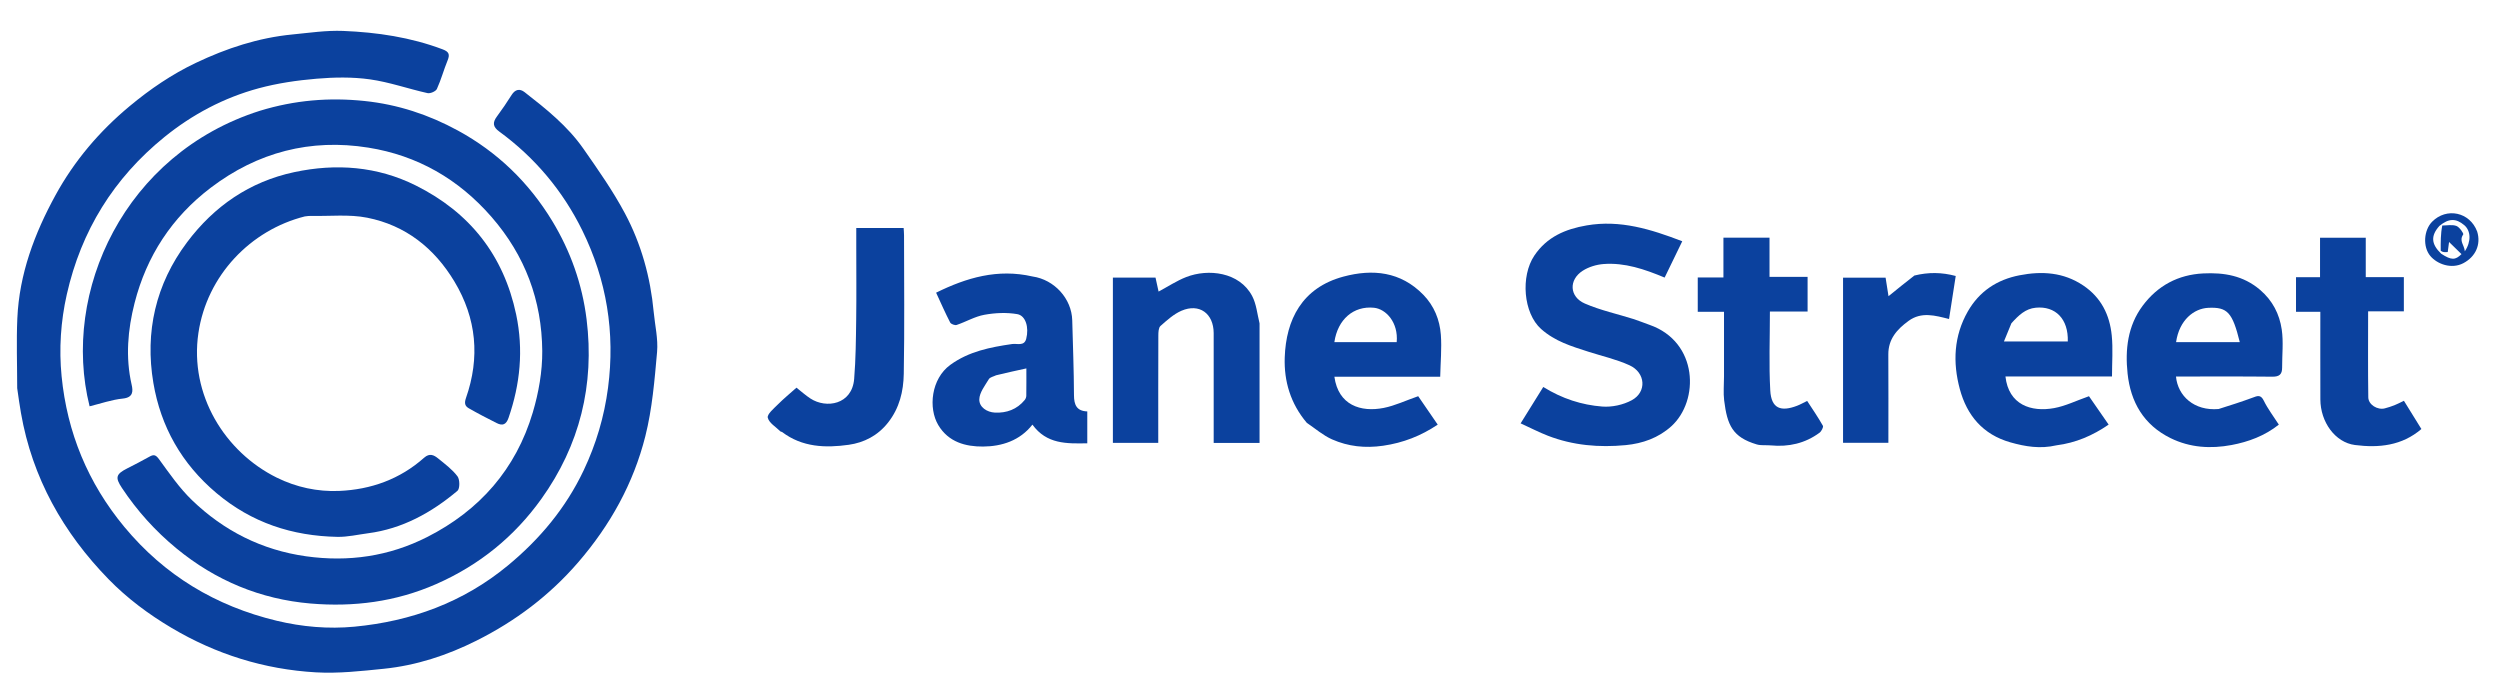 <svg version="1.1" id="Layer_1" xmlns="http://www.w3.org/2000/svg" xmlns:xlink="http://www.w3.org/1999/xlink" x="0px" y="0px"
	 width="100%" viewBox="0 0 1308 361"  xml:space="preserve">
<path fill="#0B419E" opacity="1" stroke="none" 
	d="
M8.999,203.099 
	C8.991,190.619 8.542,178.582 9.068,166.587 
	C10.083,143.398 18.051,122.162 29.068,102.062 
	C38.932,84.066 52.038,68.663 67.872,55.5 
	C78.567,46.609 89.916,38.868 102.472,32.896 
	C118.529,25.259 135.227,19.746 153.007,18.027 
	C161.839,17.173 170.739,15.82 179.548,16.178 
	C197.301,16.899 214.837,19.487 231.637,25.833 
	C234.868,27.054 235.467,28.477 234.191,31.586 
	C232.169,36.508 230.795,41.709 228.584,46.534 
	C228.004,47.799 225.144,49.041 223.682,48.716 
	C213.593,46.467 203.717,42.949 193.536,41.519 
	C184.369,40.232 174.842,40.398 165.581,41.183 
	C155.418,42.043 145.159,43.537 135.33,46.192 
	C117.138,51.106 100.556,59.917 85.976,71.736 
	C59.535,93.172 42.47,120.691 34.944,154.066 
	C31.751,168.227 30.83,182.639 32.23,196.851 
	C35.128,226.261 45.973,252.655 65.018,275.633 
	C86.096,301.065 112.868,317.092 144.694,324.761 
	C158.014,327.97 171.789,329.178 185.439,327.876 
	C215.177,325.04 242.275,315.214 265.621,295.956 
	C282.433,282.087 296.074,265.738 305.404,246.029 
	C311.876,232.358 316.141,218.028 318.125,202.888 
	C321.909,174.009 317.404,146.512 304.676,120.593 
	C294.517,99.905 279.919,82.486 261.192,68.806 
	C257.839,66.357 257.624,64.14 259.966,60.977 
	C262.671,57.325 265.232,53.555 267.655,49.711 
	C269.521,46.75 271.885,46.206 274.481,48.224 
	C285.754,56.988 296.953,65.953 305.2,77.761 
	C312.897,88.781 320.696,99.863 326.995,111.693 
	C335.5,127.663 340.315,145.034 342.008,163.157 
	C342.664,170.171 344.393,177.278 343.781,184.179 
	C342.471,198.932 341.239,213.902 337.646,228.197 
	C331.44,252.889 319.29,274.756 302.51,294.201 
	C287.497,311.598 269.649,324.987 249.307,335.18 
	C234.015,342.842 217.839,348.178 200.759,349.906 
	C188.964,351.099 177.007,352.457 165.237,351.773 
	C138.289,350.208 113.087,342.369 89.698,328.474 
	C77.637,321.308 66.502,312.985 56.849,303.086 
	C33.074,278.704 16.888,250.026 10.968,216.089 
	C10.242,211.925 9.653,207.738 8.999,203.099 
z"/>
<path fill="#0B419E" opacity="1" stroke="none" 
	d="
M135.974,57.963 
	C154.136,52.398 172.147,50.898 190.711,52.836 
	C208.161,54.657 224.323,60 239.52,68.275 
	C260.2,79.537 276.678,95.438 288.916,115.604 
	C298.54,131.462 304.62,148.702 306.898,167.036 
	C311.16,201.336 303.329,232.986 283.219,261.059 
	C269.085,280.79 250.791,295.667 228.217,305.586 
	C206.998,314.911 184.925,317.677 162.422,315.755 
	C136.35,313.529 112.838,303.779 92.407,286.994 
	C81.255,277.832 71.765,267.277 63.796,255.294 
	C60.15,249.811 60.633,248.082 66.565,245.062 
	C70.461,243.078 74.36,241.09 78.167,238.942 
	C80.463,237.646 81.505,237.933 83.233,240.3 
	C88.622,247.686 93.896,255.364 100.434,261.663 
	C117.109,277.727 136.969,287.81 160.168,291.056 
	C182.358,294.16 203.581,291.071 223.481,280.983 
	C250.927,267.07 269.943,245.421 278.749,215.812 
	C281.824,205.472 283.796,194.354 283.709,183.612 
	C283.494,157.245 274.772,133.729 257.183,113.518 
	C239.895,93.653 218.34,81.335 192.701,77.239 
	C162.51,72.415 134.767,79.585 110.23,98.247 
	C89.912,113.699 76.675,134.013 70.419,158.513 
	C66.859,172.453 65.578,186.853 68.875,201.285 
	C69.643,204.644 69.76,207.971 64.275,208.53 
	C58.394,209.129 52.659,211.171 46.873,212.58 
	C31.914,152.663 65.216,80.401 135.974,57.963 
z"/>
<path fill="#0B419E" opacity="1" stroke="none" 
	d="
M159.468,113.233 
	C131.157,120.361 108.269,144.056 103.804,174.236 
	C99.033,206.482 117.654,236.477 144.81,249.897 
	C154.999,254.932 166.131,257.332 177.431,256.856 
	C194.074,256.154 209.243,250.733 221.884,239.494 
	C224.79,236.91 227.06,238.09 229.253,239.874 
	C232.826,242.779 236.653,245.61 239.368,249.227 
	C240.63,250.909 240.653,255.697 239.331,256.806 
	C225.725,268.228 210.542,276.659 192.564,279.006 
	C187.223,279.703 181.861,280.992 176.531,280.887 
	C152.893,280.424 131.681,273.512 113.224,257.957 
	C95.044,242.637 84.114,223.25 80.246,200.37 
	C75.741,173.712 81.441,148.671 97.832,126.803 
	C112.018,107.877 130.599,95.04 153.972,90.057 
	C175.86,85.391 197.39,86.996 217.545,97.048 
	C245.678,111.079 263.523,133.469 270.064,164.582 
	C273.946,183.045 272.179,200.938 266.066,218.632 
	C264.815,222.255 262.882,222.865 259.878,221.358 
	C254.956,218.888 250.059,216.353 245.283,213.615 
	C243.314,212.487 242.826,211.016 243.789,208.266 
	C251.209,187.075 249.367,166.615 237.744,147.275 
	C227.24,129.797 212.173,117.893 192.154,113.91 
	C182.699,112.029 172.64,113.177 162.855,112.967 
	C161.857,112.945 160.857,113.019 159.468,113.233 
z"/>
<path fill="#0B419E" opacity="1" stroke="none" 
	d="
M863.048,169.966 
	C888.574,178.877 889.183,209.682 874.439,223.021 
	C867.691,229.125 859.37,232.043 850.568,232.888 
	C836.716,234.217 822.988,233.068 809.863,227.98 
	C805.193,226.171 800.721,223.85 795.59,221.501 
	C799.605,215.049 803.463,208.85 807.436,202.465 
	C817.346,208.609 827.592,211.878 838.276,212.708 
	C843.361,213.103 849.245,211.829 853.733,209.4 
	C861.708,205.085 861.008,194.961 852.529,191.101 
	C845.688,187.986 838.19,186.317 830.986,183.999 
	C822.221,181.178 813.593,178.624 806.297,172.118 
	C797.017,163.844 795.487,144.563 802.77,133.723 
	C809.336,123.949 818.981,119.849 830.16,117.929 
	C847.644,114.925 863.649,119.891 880.155,126.229 
	C877.025,132.682 874.039,138.837 870.939,145.229 
	C860.407,140.829 850.072,137.313 838.993,138.141 
	C835.263,138.42 831.211,139.649 828.081,141.653 
	C820.678,146.393 821.06,155.284 829.199,158.816 
	C837.426,162.386 846.367,164.299 854.968,167.023 
	C857.576,167.849 860.096,168.957 863.048,169.966 
z"/>
<path fill="#0B419E" opacity="1" stroke="none" 
	d="
M683.719,221.221 
	C675.192,211.153 671.752,199.434 672.17,187.029 
	C672.834,167.337 681.148,150.54 702.908,144.712 
	C718.185,140.621 732.836,142.078 744.668,154.21 
	C750.323,160.008 753.286,167.3 753.855,175.19 
	C754.37,182.326 753.683,189.549 753.519,197.094 
	C734.375,197.094 716.287,197.094 698.152,197.094 
	C700.197,212.039 711.992,215.78 723.91,213.432 
	C729.839,212.264 735.466,209.564 742,207.289 
	C745.054,211.738 748.517,216.781 752.214,222.165 
	C743.449,228.031 734.167,231.69 723.643,233.209 
	C714.218,234.57 705.383,233.617 696.943,229.885 
	C692.293,227.829 688.282,224.325 683.719,221.221 
M719.481,179 
	C723.258,179 727.034,179 730.754,179 
	C731.682,168.802 725.226,161.657 718.851,161.014 
	C708.214,159.943 699.871,167.057 698.14,179 
	C704.961,179 711.724,179 719.481,179 
z"/>
<path fill="#0B419E" opacity="1" stroke="none" 
	d="
M1075.901,233 
	C1067.416,234.958 1059.634,233.657 1051.839,231.441 
	C1037.457,227.354 1029.092,217.368 1025.374,203.553 
	C1021.635,189.662 1022.191,175.833 1029.561,162.943 
	C1035.578,152.417 1044.834,146.309 1056.604,144.03 
	C1068.319,141.76 1079.578,142.405 1089.942,149.356 
	C1099.34,155.66 1103.799,164.774 1104.868,175.531 
	C1105.56,182.495 1104.998,189.582 1104.998,196.973 
	C1085.501,196.973 1067.394,196.973 1049.251,196.973 
	C1050.912,211.815 1062.671,215.719 1074.731,213.518 
	C1080.661,212.435 1086.278,209.64 1092.953,207.299 
	C1096.031,211.744 1099.579,216.866 1103.238,222.15 
	C1094.917,227.863 1086.146,231.684 1075.901,233 
M1052.37,169.126 
	C1051.103,172.211 1049.836,175.297 1048.462,178.644 
	C1060.125,178.644 1071.006,178.644 1081.867,178.644 
	C1082.257,166.958 1075.448,159.967 1065.069,160.999 
	C1059.746,161.528 1056.215,164.877 1052.37,169.126 
z"/>
<path fill="#0B419E" opacity="1" stroke="none" 
	d="
M1160.776,214 
	C1167.006,212.037 1172.824,210.182 1178.545,208.064 
	C1181.041,207.14 1182.76,206.263 1184.41,209.63 
	C1186.529,213.955 1189.521,217.851 1192.284,222.162 
	C1184.862,228.054 1176.37,231.182 1167.543,232.837 
	C1156.685,234.873 1145.851,234.258 1135.617,229.217 
	C1121.573,222.3 1114.742,210.346 1113.153,195.48 
	C1111.814,182.96 1113.167,170.522 1121.059,159.946 
	C1128.911,149.422 1139.634,143.702 1152.764,143.055 
	C1163.571,142.522 1173.714,144.16 1182.483,151.665 
	C1189.053,157.289 1192.621,164.348 1193.803,172.384 
	C1194.764,178.91 1193.98,185.69 1194.007,192.357 
	C1194.021,195.825 1192.57,197.121 1188.912,197.081 
	C1172.106,196.897 1155.297,197 1138.474,197 
	C1139.418,207.166 1147.982,215.108 1160.776,214 
M1165.361,179 
	C1167.496,179 1169.63,179 1171.853,179 
	C1167.994,163.467 1165.451,160.584 1155.363,161.052 
	C1147.927,161.398 1140.181,167.381 1138.526,179 
	C1147.162,179 1155.777,179 1165.361,179 
z"/>
<path fill="#0B419E" opacity="1" stroke="none" 
	d="
M540.242,144.66 
	C551.691,146.318 560.694,156.284 560.996,167.563 
	C561.346,180.638 561.852,193.713 561.907,206.79 
	C561.928,211.865 563.338,215.06 568.866,215.255 
	C568.866,220.818 568.866,226.107 568.866,231.935 
	C558.078,232.142 547.573,232.42 540.166,222.159 
	C533.634,230.523 524.182,233.569 514.346,233.636 
	C505.265,233.698 496.255,231.368 490.911,222.407 
	C485.616,213.529 487.137,198.19 497.235,190.87 
	C506.966,183.817 518.099,181.676 529.509,180.001 
	C532.192,179.607 535.884,181.278 536.92,177.249 
	C538.451,171.293 536.631,165.114 532.24,164.356 
	C526.66,163.394 520.624,163.678 515.016,164.697 
	C510.037,165.601 505.416,168.367 500.536,170.011 
	C499.607,170.324 497.56,169.567 497.128,168.734 
	C494.602,163.86 492.404,158.817 489.769,153.128 
	C505.663,145.298 521.951,140.45 540.242,144.66 
M521.145,196.352 
	C519.847,197.007 517.989,197.326 517.355,198.381 
	C515.335,201.743 512.475,205.341 512.372,208.918 
	C512.254,213.004 516.353,215.672 520.531,215.875 
	C526.623,216.17 532.112,214.195 536.14,209.265 
	C536.611,208.689 536.946,207.821 536.958,207.082 
	C537.031,202.452 536.995,197.82 536.995,192.753 
	C531.624,193.92 526.752,194.979 521.145,196.352 
z"/>
<path fill="#0B419E" opacity="1" stroke="none" 
	d="
M659,169.199 
	C659,190.29 659,210.904 659,231.758 
	C650.887,231.758 643.161,231.758 635,231.758 
	C635,217.121 635,202.676 635,188.23 
	C635,183.566 635.021,178.903 634.996,174.239 
	C634.94,163.99 627.494,158.56 618.16,162.575 
	C614.089,164.326 610.56,167.551 607.172,170.544 
	C606.125,171.469 606.053,173.836 606.046,175.545 
	C605.972,194.172 606,212.8 606,231.713 
	C597.981,231.713 590.253,231.713 582.262,231.713 
	C582.262,202.935 582.262,174.218 582.262,145.25 
	C589.782,145.25 597.194,145.25 604.568,145.25 
	C605.138,147.851 605.684,150.342 606.169,152.556 
	C611.064,149.942 615.642,146.893 620.649,144.944 
	C632.11,140.482 648.462,142.275 655.127,154.873 
	C657.317,159.014 657.759,164.08 659,169.199 
z"/>
<path fill="#0B419E" opacity="1" stroke="none" 
	d="
M902,196.997 
	C902,185.526 902,174.555 902,163.122 
	C897.334,163.122 892.922,163.122 888.263,163.122 
	C888.263,156.932 888.263,151.202 888.263,145.182 
	C892.671,145.182 896.953,145.182 901.699,145.182 
	C901.699,138.184 901.699,131.444 901.699,124.354 
	C909.88,124.354 917.612,124.354 925.813,124.354 
	C925.813,130.936 925.813,137.676 925.813,144.87 
	C932.664,144.87 939.068,144.87 945.732,144.87 
	C945.732,151.06 945.732,156.789 945.732,162.986 
	C939.22,162.986 932.81,162.986 926.012,162.986 
	C926.012,177.065 925.457,190.714 926.202,204.292 
	C926.723,213.796 931.771,215.522 940.189,212.311 
	C941.84,211.681 943.393,210.791 945.51,209.771 
	C948.289,214.055 951.218,218.282 953.732,222.744 
	C954.128,223.445 952.978,225.664 951.971,226.406 
	C944.399,231.99 935.801,233.913 926.496,233.033 
	C924.034,232.8 921.416,233.2 919.108,232.512 
	C906.408,228.725 903.684,222.414 902.076,209.483 
	C901.586,205.545 902,201.495 902,196.997 
z"/>
<path fill="#0B419E" opacity="1" stroke="none" 
	d="
M448,129.03 
	C448,125.559 448,122.583 448,119.304 
	C456.319,119.304 464.382,119.304 472.789,119.304 
	C472.859,120.574 472.99,121.851 472.991,123.128 
	C473.003,147.288 473.286,171.454 472.853,195.607 
	C472.69,204.674 470.648,213.458 464.632,221.094 
	C459.212,227.972 452.007,231.593 444.06,232.716 
	C431.932,234.429 419.715,234.025 409.208,226.043 
	C408.961,225.855 408.514,225.903 408.304,225.695 
	C405.938,223.361 402.36,221.296 401.698,218.538 
	C401.264,216.73 404.876,213.723 407.008,211.584 
	C410.025,208.558 413.348,205.837 416.715,202.829 
	C419.177,204.759 421.463,206.838 424.018,208.503 
	C432.319,213.913 445.798,211.704 446.899,198.249 
	C447.748,187.877 447.821,177.431 447.96,167.014 
	C448.128,154.52 448,142.021 448,129.03 
z"/>
<path fill="#0B419E" opacity="1" stroke="none" 
	d="
M1248.979,145 
	C1252.112,145 1254.754,145 1257.697,145 
	C1257.697,150.985 1257.697,156.713 1257.697,162.906 
	C1251.301,162.906 1244.896,162.906 1239.002,162.906 
	C1239.002,178.215 1238.873,193.06 1239.09,207.899 
	C1239.146,211.758 1243.971,214.647 1247.718,213.661 
	C1249.421,213.213 1251.108,212.667 1252.747,212.026 
	C1254.244,211.442 1255.667,210.67 1257.731,209.692 
	C1260.782,214.623 1263.83,219.547 1266.872,224.463 
	C1256.692,233.222 1244.551,234.432 1232.112,232.829 
	C1221.723,231.49 1214.062,220.783 1214.015,208.988 
	C1213.954,193.857 1214,178.727 1214,163.138 
	C1209.681,163.138 1205.604,163.138 1201.272,163.138 
	C1201.272,156.952 1201.272,151.224 1201.272,145.033 
	C1205.427,145.033 1209.504,145.033 1213.843,145.033 
	C1213.843,137.969 1213.843,131.356 1213.843,124.372 
	C1221.839,124.372 1229.569,124.372 1237.764,124.372 
	C1237.764,130.886 1237.764,137.623 1237.764,145 
	C1241.629,145 1245.058,145 1248.979,145 
z"/>
<path fill="#0B419E" opacity="1" stroke="none" 
	d="
M1001.602,144.16 
	C1008.952,142.366 1015.871,142.418 1023.237,144.392 
	C1022.057,151.983 1020.913,159.343 1019.738,166.903 
	C1012.498,165.088 1005.338,162.963 998.591,167.868 
	C992.588,172.232 987.922,177.341 987.973,185.452 
	C988.068,200.76 988,216.069 988,231.688 
	C980.031,231.688 972.3,231.688 964.283,231.688 
	C964.283,202.972 964.283,174.247 964.283,145.26 
	C971.752,145.26 979.155,145.26 986.54,145.26 
	C987.094,148.782 987.629,152.188 988.067,154.971 
	C992.478,151.387 996.847,147.839 1001.602,144.16 
z"/>
<path fill="#0B419E" opacity="1" stroke="none" 
	d="
M1296.057,121.139 
	C1298.164,127.927 1295.209,134.338 1288.834,137.692 
	C1282.587,140.979 1275.111,138.176 1271.55,133.934 
	C1267.475,129.079 1268.14,120.408 1272.483,116.004 
	C1279.975,108.409 1292.202,110.866 1296.057,121.139 
M1276.986,131.184 
	C1276.954,126.749 1276.922,122.314 1277.801,117.985 
	C1280.285,117.994 1282.991,117.402 1285.18,118.209 
	C1286.794,118.803 1289.105,122.164 1288.751,122.68 
	C1286.444,126.05 1289.357,128.234 1289.594,131.473 
	C1293.045,126.373 1292.744,120.712 1289.301,117.803 
	C1284.957,114.132 1281.156,114.185 1276.305,118.194 
	C1271.712,123.299 1271.921,127.684 1277.234,132.745 
	C1282.563,136.238 1284.651,136.153 1287.854,132.956 
	C1285.756,130.908 1283.712,128.913 1281.347,126.605 
	C1281.06,128.781 1280.854,130.347 1280.655,131.867 
	C1279.18,131.974 1278.025,132.057 1276.986,131.184 
z"/>
</svg>
